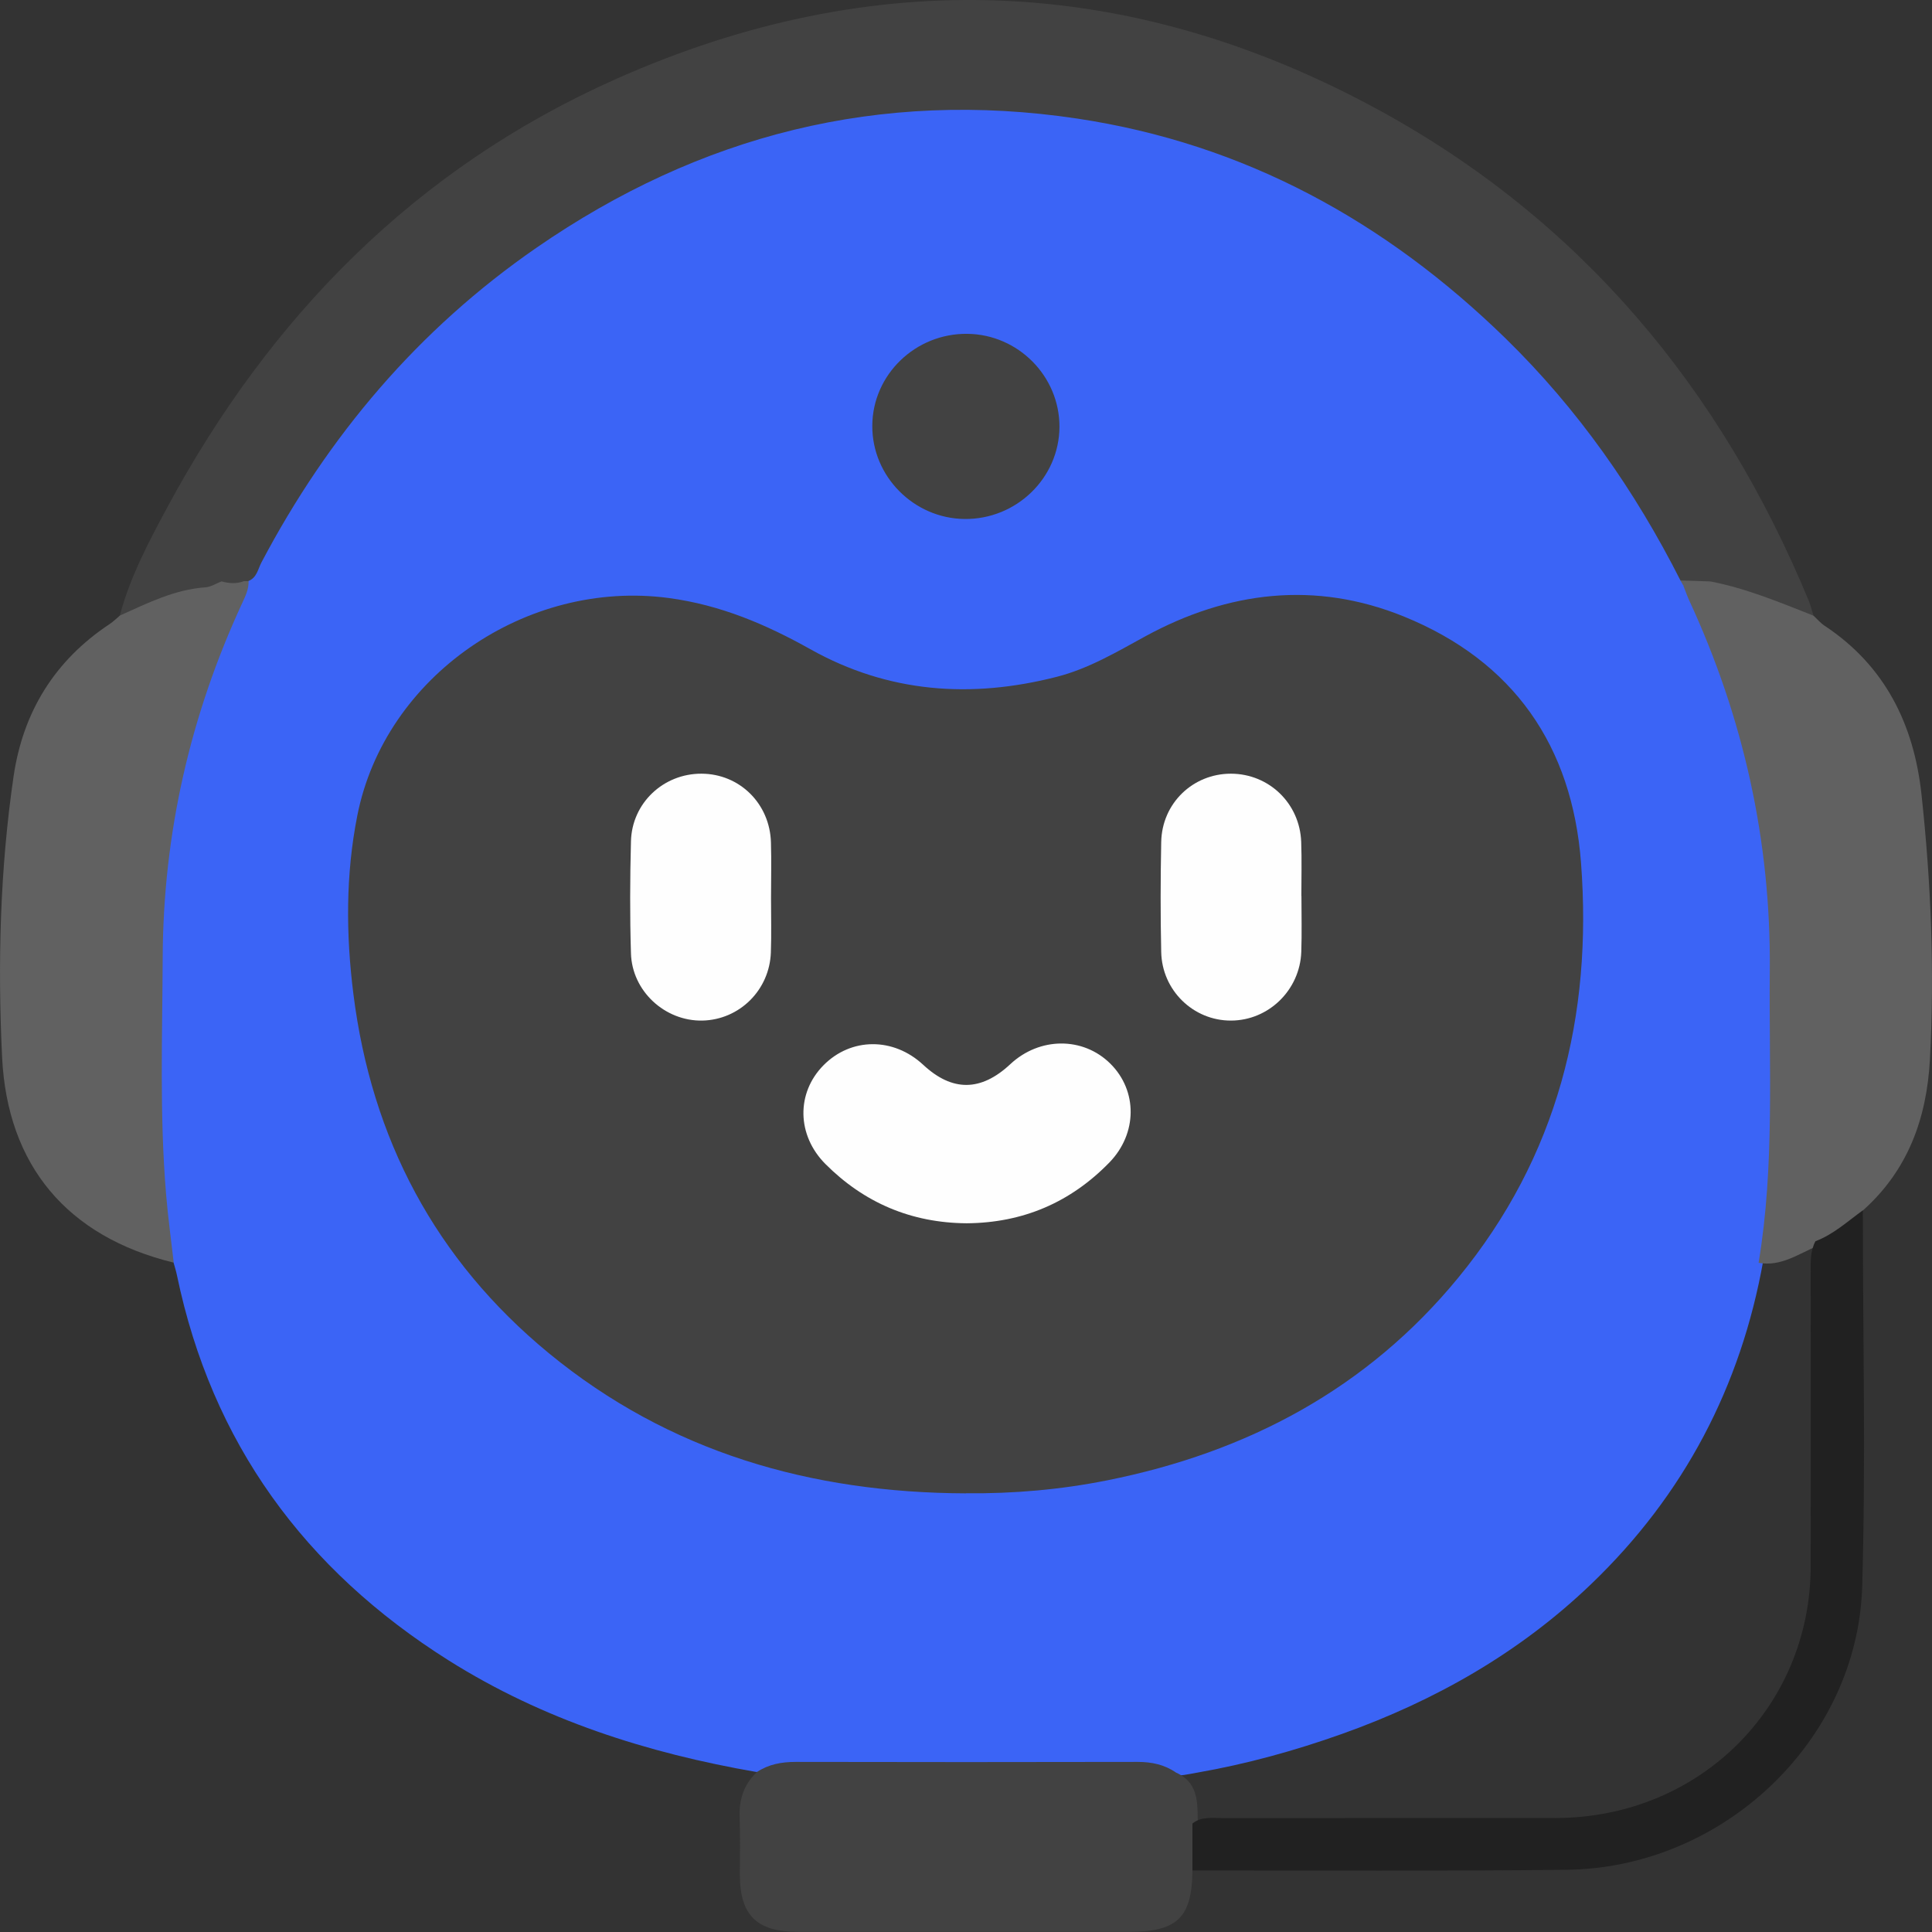 <svg width="24" height="24" viewBox="0 0 24 24" fill="none" xmlns="http://www.w3.org/2000/svg">
<rect x="0" y="0" width="24" height="24" fill="#333333" stroke="none"/>
<g clip-path="url(#clip0_1_2156)">
<path d="M9.401 22.013C8.041 21.778 6.745 21.364 5.573 20.626C3.78 19.496 2.631 17.919 2.199 15.846C2.188 15.791 2.171 15.738 2.156 15.684C2.082 15.583 2.06 15.466 2.045 15.346C1.986 14.863 1.932 14.38 1.943 13.892C1.964 12.96 1.912 12.027 1.985 11.094C2.08 9.888 2.389 8.739 2.866 7.63C2.919 7.505 2.984 7.385 3.025 7.256C3.7 5.939 4.559 4.757 5.676 3.772C7.115 2.503 8.776 1.671 10.697 1.402C13.417 1.021 15.825 1.768 17.951 3.456C19.231 4.471 20.203 5.733 20.927 7.187C20.947 7.222 20.966 7.257 20.983 7.292C21.555 8.494 21.913 9.752 22.012 11.08C22.097 12.211 22.049 13.343 22.042 14.474C22.04 14.868 21.996 15.269 21.904 15.659C21.625 17.224 20.919 18.572 19.767 19.677C18.881 20.528 17.829 21.127 16.669 21.54C16.084 21.748 15.487 21.913 14.874 22.02C14.762 22.039 14.653 22.07 14.538 22.048C14.354 21.98 14.164 21.96 13.968 21.96C12.645 21.963 11.322 21.965 9.999 21.957C9.795 21.956 9.604 22.037 9.402 22.011L9.401 22.013Z" fill="#3B64F6"/>
<path d="M20.875 7.21C20.311 6.096 19.602 5.082 18.703 4.204C17.215 2.752 15.461 1.785 13.382 1.473C10.93 1.105 8.69 1.678 6.665 3.077C5.194 4.093 4.075 5.418 3.247 6.988C3.204 7.07 3.191 7.176 3.087 7.217C3.068 7.232 3.048 7.245 3.026 7.256C2.946 7.282 2.861 7.271 2.779 7.284C2.373 7.355 1.985 7.488 1.605 7.644C1.568 7.66 1.528 7.665 1.488 7.646C1.615 7.173 1.841 6.742 2.072 6.314C3.35 3.939 5.16 2.088 7.66 0.978C10.858 -0.444 14.033 -0.312 17.101 1.352C19.637 2.728 21.378 4.827 22.47 7.465C22.494 7.524 22.508 7.586 22.527 7.646C22.346 7.715 22.206 7.587 22.061 7.53C21.779 7.418 21.491 7.34 21.195 7.282C21.085 7.275 20.968 7.291 20.875 7.21Z" fill="#424242"/>
<path d="M1.488 7.647C1.83 7.494 2.166 7.323 2.552 7.296C2.62 7.291 2.685 7.248 2.752 7.222C2.844 7.248 2.938 7.255 3.03 7.219C3.049 7.219 3.068 7.219 3.088 7.219C3.091 7.318 3.05 7.403 3.009 7.491C2.363 8.887 2.028 10.355 2.021 11.889C2.017 12.87 1.981 13.852 2.063 14.832C2.086 15.117 2.126 15.401 2.158 15.685C0.837 15.363 0.091 14.48 0.026 13.131C-0.03 11.964 -0 10.799 0.169 9.642C0.287 8.843 0.679 8.205 1.362 7.752C1.407 7.722 1.447 7.683 1.489 7.647H1.488Z" fill="#616161"/>
<path d="M21.249 7.223C21.694 7.309 22.109 7.483 22.528 7.648C22.574 7.69 22.615 7.74 22.667 7.774C23.42 8.273 23.775 9.003 23.869 9.865C23.988 10.961 24.033 12.061 23.974 13.164C23.934 13.891 23.703 14.537 23.14 15.038C23.018 15.265 22.791 15.36 22.579 15.477C22.343 15.574 22.126 15.738 21.846 15.687C22.047 14.483 21.973 13.27 21.985 12.059C22 10.449 21.658 8.913 20.98 7.45C20.954 7.392 20.934 7.332 20.91 7.273C21.015 7.2 21.142 7.278 21.249 7.224V7.223Z" fill="#616161"/>
<path d="M9.404 22.012C9.549 21.916 9.71 21.887 9.885 21.887C11.3 21.89 12.716 21.89 14.131 21.887C14.306 21.887 14.465 21.92 14.608 22.019C14.911 22.155 14.87 22.428 14.881 22.681C14.873 22.868 14.932 23.062 14.813 23.236C14.807 23.822 14.625 23.998 14.025 23.998C12.654 23.998 11.283 23.998 9.913 23.998C9.401 23.998 9.192 23.792 9.191 23.291C9.191 23.052 9.197 22.812 9.188 22.573C9.18 22.352 9.241 22.165 9.404 22.012Z" fill="#424242"/>
<path d="M14.813 23.236C14.813 23.041 14.813 22.847 14.813 22.652C14.925 22.563 15.059 22.585 15.185 22.585C16.565 22.584 17.944 22.585 19.323 22.584C21.103 22.582 22.49 21.213 22.493 19.457C22.495 18.243 22.493 17.03 22.493 15.817C22.493 15.681 22.485 15.545 22.552 15.419C22.777 15.334 22.951 15.172 23.141 15.035C23.141 16.592 23.178 18.149 23.133 19.704C23.078 21.622 21.404 23.206 19.459 23.227C17.91 23.245 16.361 23.234 14.812 23.236H14.813Z" fill="#212121"/>
<path d="M11.999 18.551C10.076 18.544 8.317 18.042 6.818 16.81C5.407 15.649 4.616 14.146 4.39 12.348C4.297 11.608 4.293 10.865 4.439 10.13C4.781 8.4 6.54 7.192 8.309 7.429C8.95 7.515 9.515 7.756 10.065 8.064C11.037 8.609 12.066 8.68 13.13 8.407C13.524 8.306 13.872 8.099 14.225 7.906C15.258 7.342 16.342 7.213 17.438 7.658C18.804 8.213 19.53 9.268 19.64 10.718C19.784 12.62 19.35 14.368 18.115 15.872C16.984 17.25 15.498 18.04 13.756 18.389C13.176 18.505 12.59 18.556 11.999 18.55V18.551Z" fill="#424242"/>
<path d="M13.161 5.303C13.158 5.938 12.625 6.455 11.98 6.447C11.35 6.439 10.833 5.917 10.836 5.29C10.838 4.655 11.372 4.139 12.017 4.147C12.648 4.154 13.163 4.674 13.161 5.303Z" fill="#424242"/>
<path d="M21.248 7.223C21.145 7.309 21.02 7.239 20.909 7.271C20.898 7.251 20.886 7.231 20.875 7.211C21 7.215 21.124 7.218 21.249 7.223H21.248Z" fill="#616161"/>
<path d="M12.008 15.196C11.32 15.191 10.735 14.942 10.253 14.459C9.897 14.101 9.89 13.577 10.23 13.233C10.573 12.886 11.099 12.884 11.468 13.227C11.83 13.564 12.186 13.56 12.551 13.219C12.914 12.88 13.454 12.877 13.793 13.213C14.133 13.55 14.13 14.082 13.781 14.441C13.297 14.938 12.706 15.191 12.008 15.196V15.196Z" fill="#FEFEFE"/>
<path d="M9.578 11.16C9.578 11.384 9.584 11.608 9.576 11.831C9.56 12.299 9.186 12.668 8.725 12.678C8.261 12.687 7.851 12.313 7.838 11.842C7.824 11.379 7.826 10.916 7.838 10.453C7.849 9.976 8.241 9.609 8.715 9.611C9.188 9.613 9.564 9.983 9.577 10.466C9.584 10.698 9.578 10.93 9.578 11.161V11.16Z" fill="#FEFEFE"/>
<path d="M16.167 11.13C16.167 11.361 16.173 11.593 16.165 11.825C16.148 12.299 15.759 12.677 15.292 12.678C14.825 12.68 14.434 12.303 14.425 11.825C14.415 11.37 14.416 10.915 14.425 10.46C14.434 9.979 14.818 9.611 15.291 9.611C15.764 9.612 16.147 9.98 16.164 10.459C16.172 10.682 16.166 10.906 16.166 11.13H16.167Z" fill="#FEFEFE"/>
</g>
<defs>
<clipPath id="clip0_1_2156">
<rect width="24" height="24" fill="white"/>
</clipPath>
</defs>
</svg>
